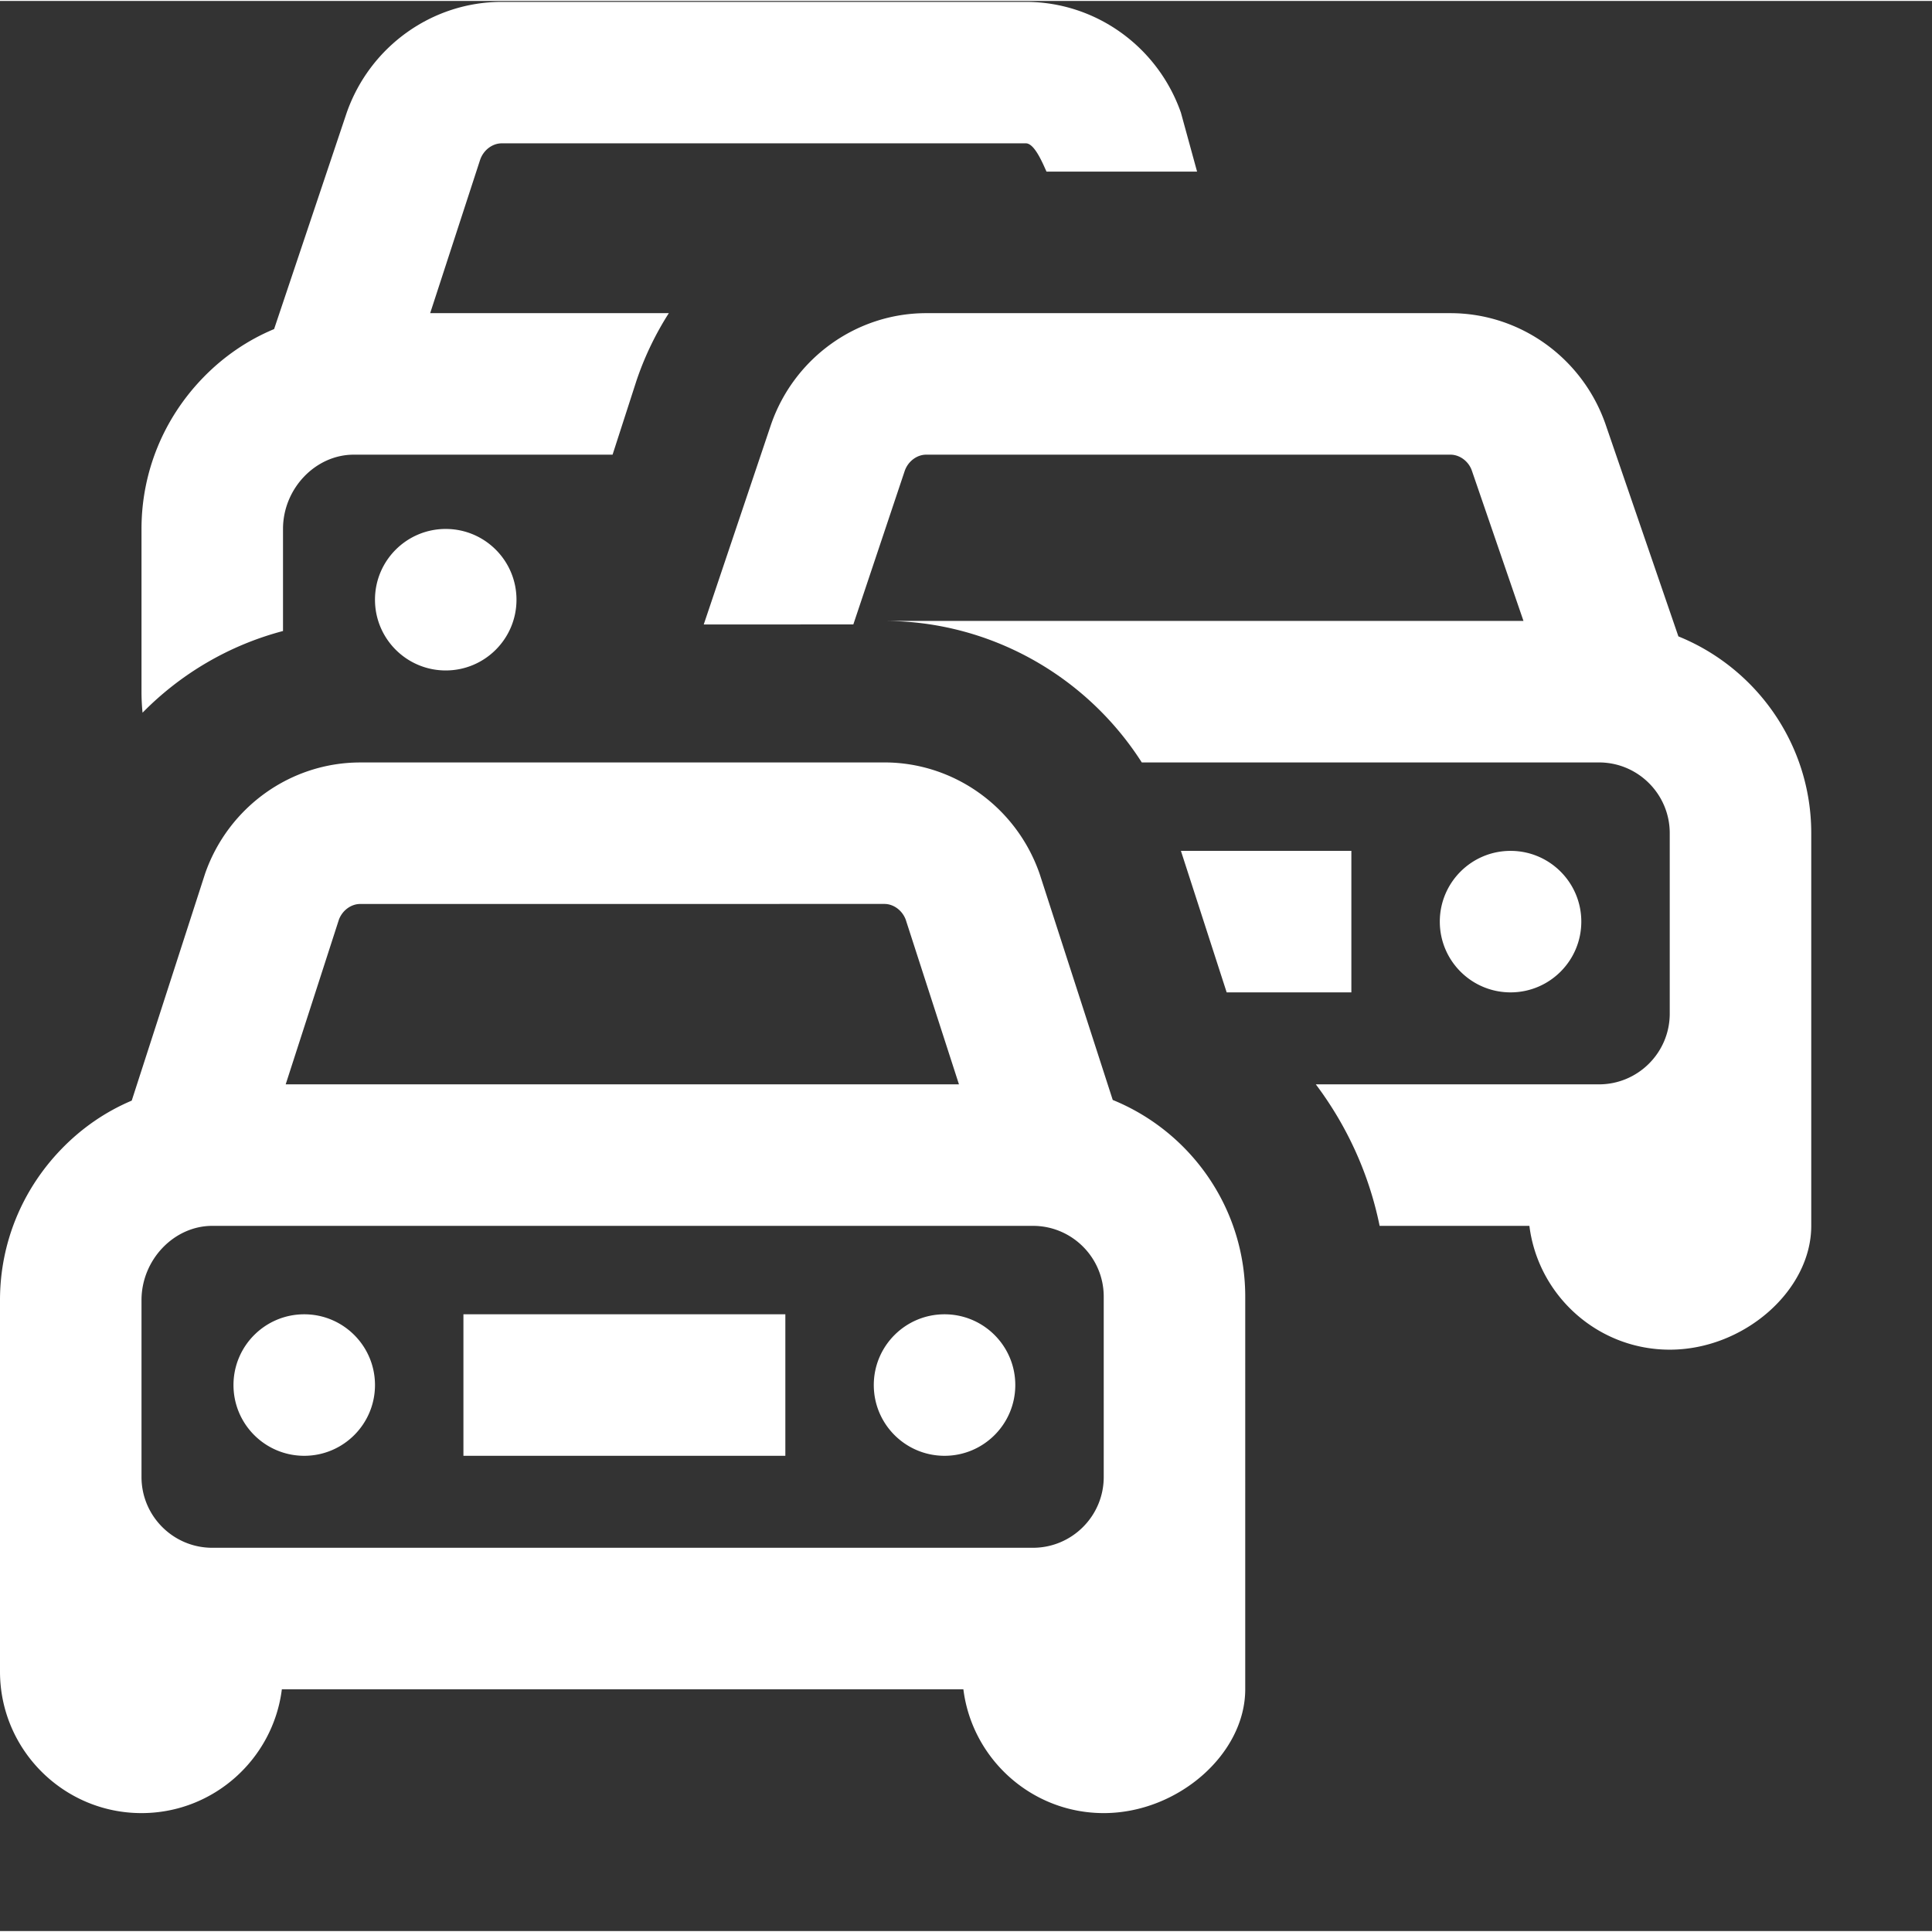 <svg xmlns="http://www.w3.org/2000/svg" version="1.1" xmlns:xlink="http://www.w3.org/1999/xlink" width="512" height="512" x="0" y="0" viewBox="0 0 682.667 682" style="enable-background:new 0 0 512 512" xml:space="preserve" class=""><rect x="0" y="0" width="682.667" height="682" fill="#333333" stroke="none"/><g><path d="m393.184 388.332-25.688-79.453-.183-.547c-8.192-23.488-30.22-39.262-54.813-39.262l-185.215.012c-24.594 0-46.62 15.773-54.808 39.25l-25.93 80.234c-9.188 3.883-17.637 9.653-24.875 17.149C7.695 420.168 0 439.117 0 459.07v131.25c0 27.567 22.43 50 50 50 25.453 0 46.508-19.12 49.594-43.75h240.812c3.086 24.63 24.14 43.75 49.594 43.75 26.168 0 50-20.855 50-43.75V457.82c0-31.394-19.395-58.328-46.816-69.488zm-265.895-69.25 185.211-.012c3.238 0 6.309 2.27 7.535 5.551l18.813 58.2H100.945l18.805-58.2c1.223-3.273 4.293-5.539 7.54-5.539zM390 521.57c0 13.782-11.215 25-25 25H75c-13.785 0-25-11.218-25-25v-62.5c0-14.23 11.45-26.25 25-26.25h290c13.785 0 25 11.215 25 25zm-226.25-57.5H277.5v50H163.75zm195 25c0 13.801-11.191 25-25 25s-25-11.199-25-25c0-13.808 11.191-25 25-25s25 11.192 25 25zm-226.25 0c0 13.801-11.191 25-25 25s-25-11.199-25-25c0-13.808 11.191-25 25-25s25 11.192 25 25zm401.25-138.75c-13.809 0-25-11.199-25-25 0-13.808 11.191-25 25-25s25 11.192 25 25c0 13.801-11.191 25-25 25zM157.5 186.57c13.809 0 25 11.192 25 25 0 13.801-11.191 25-25 25s-25-11.199-25-25c0-13.808 11.191-25 25-25zM50.371 251.492a73.763 73.763 0 0 1-.371-7.41V186.57c0-19.953 7.695-38.902 21.672-53.36 7.316-7.573 15.875-13.39 25.183-17.265l25.665-76.492C130.742 16.047 152.734.332 177.285.332H362.5c24.55 0 46.543 15.715 54.766 39.121l5.718 20.86h-53.203c-1.347-2.958-4.23-10-7.281-10H177.285c-3.3 0-6.426 2.374-7.601 5.738l-.075.21L152 110.322h84.328a108.983 108.983 0 0 0-11.062 22.777l-.286.82-8.53 26.402H125c-13.55 0-25 12.02-25 26.25v36.063c-18.906 4.98-36.04 15.02-49.629 28.86zM640 294.07v138.75c0 22.895-23.832 43.75-50 43.75-25.453 0-46.508-19.12-49.594-43.75h-52.922c-3.757-18.468-11.605-35.46-22.546-50H565c13.785 0 25-11.218 25-25v-63.75c0-13.785-11.215-25-25-25H403.445c-19.593-30.652-53.672-50-90.953-50h225.824l-18.254-53.152c-1.136-3.25-4.261-5.598-7.562-5.598H327.285c-3.285 0-6.394 2.328-7.582 5.672L301.52 220.31l-52.856.011 23.813-70.754c8.187-23.476 30.214-39.246 54.808-39.246H512.5c24.594 0 46.621 15.77 54.809 39.246l25.746 74.965C620.547 235.664 640 262.633 640 294.071zm-206.559 56.25-16.168-50H477.5v50zm0 0" fill="#fff" opacity="1" data-original="#000000" class=""></path></g></svg>